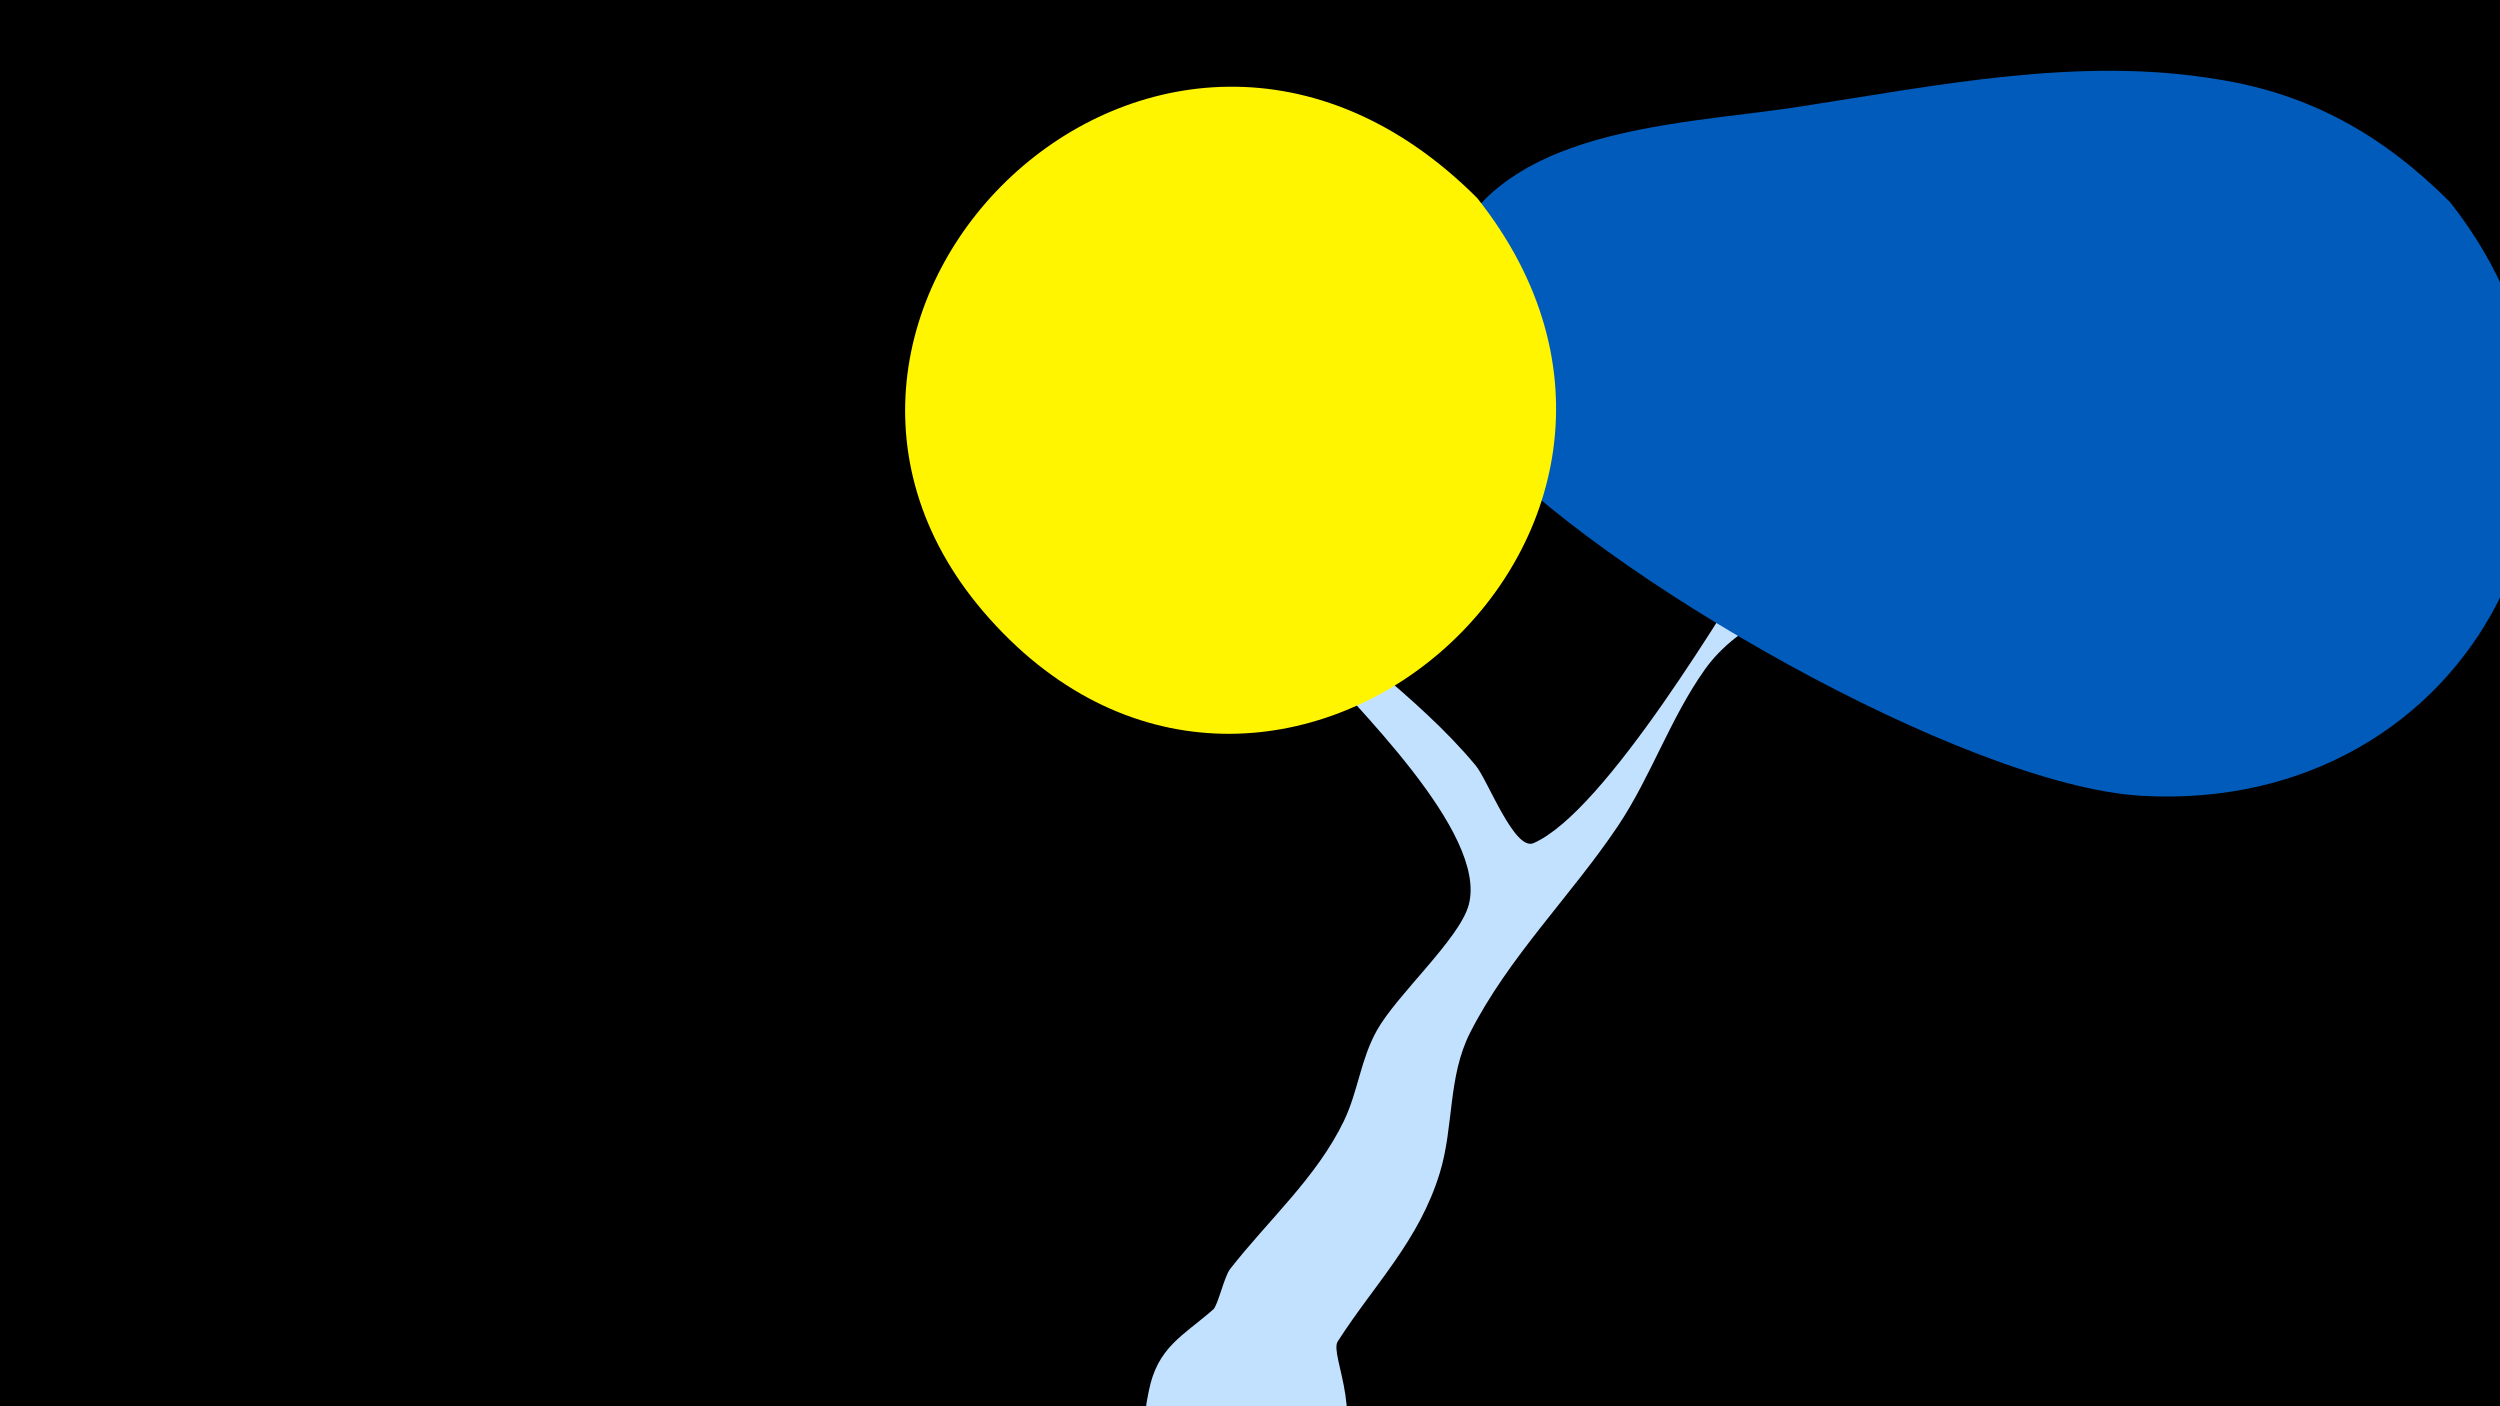 <svg width="1200" height="675" viewBox="-500 -500 1200 675" xmlns="http://www.w3.org/2000/svg"><path d="M-500-500h1200v675h-1200z" fill="#000"/><path d="M51.4 167.8c4.2-21.3 16.4-26.5 31-39.3 2.2-2 5.2-15.6 8-19.3 18.3-23.5 41.6-44 54.7-71.2 6.8-14.2 8-29.5 15.8-43.4 9.6-17.2 39.7-43.9 44.1-60.3 9.3-34.8-56.5-97-76.2-120.6-3-3.5-67.5-79.7-54.9-80.7 5.6-0.4 33.3 37.9 37.4 42.5 29.9 33.5 68.3 57.4 97 91.9 5.8 6.9 18.6 41.3 27.8 37.3 34.4-15 93.1-114.3 113.4-146.9 21.6-34.8 52.2-62.6 81.6-90.5 13.1-12.5 33.8-44 55.3-27 23.1 18.3-18.7 47.2-26.5 54.6-26.1 24.7-49 54.3-76 77.8-21 18.3-49 25.3-65.6 48.7-16.6 23.4-25.8 51.3-41.7 75.1-22.5 33.5-52.6 63-71 99.3-10.7 21.2-7.7 45-14.5 67.2-10 32.7-31.3 53.3-49 80.9-4.3 6.7 16 40.1-5.7 64.1-28.2 31.1-94.9 9.9-85.7-36.6z"  fill="#c2e1ff" /><path d="M676-403c-32-32-67-52-112-59-66-11-134 3-199 13-63 10-159 9-175 88-6 27 1 52 19 72 58 65 234 166 319 171 160 9 246-161 148-285z"  fill="#005bbb" /><path d="M209-405c-153-153-364 57-234 202 136 152 362-41 234-202z"  fill="#fff500" /></svg>